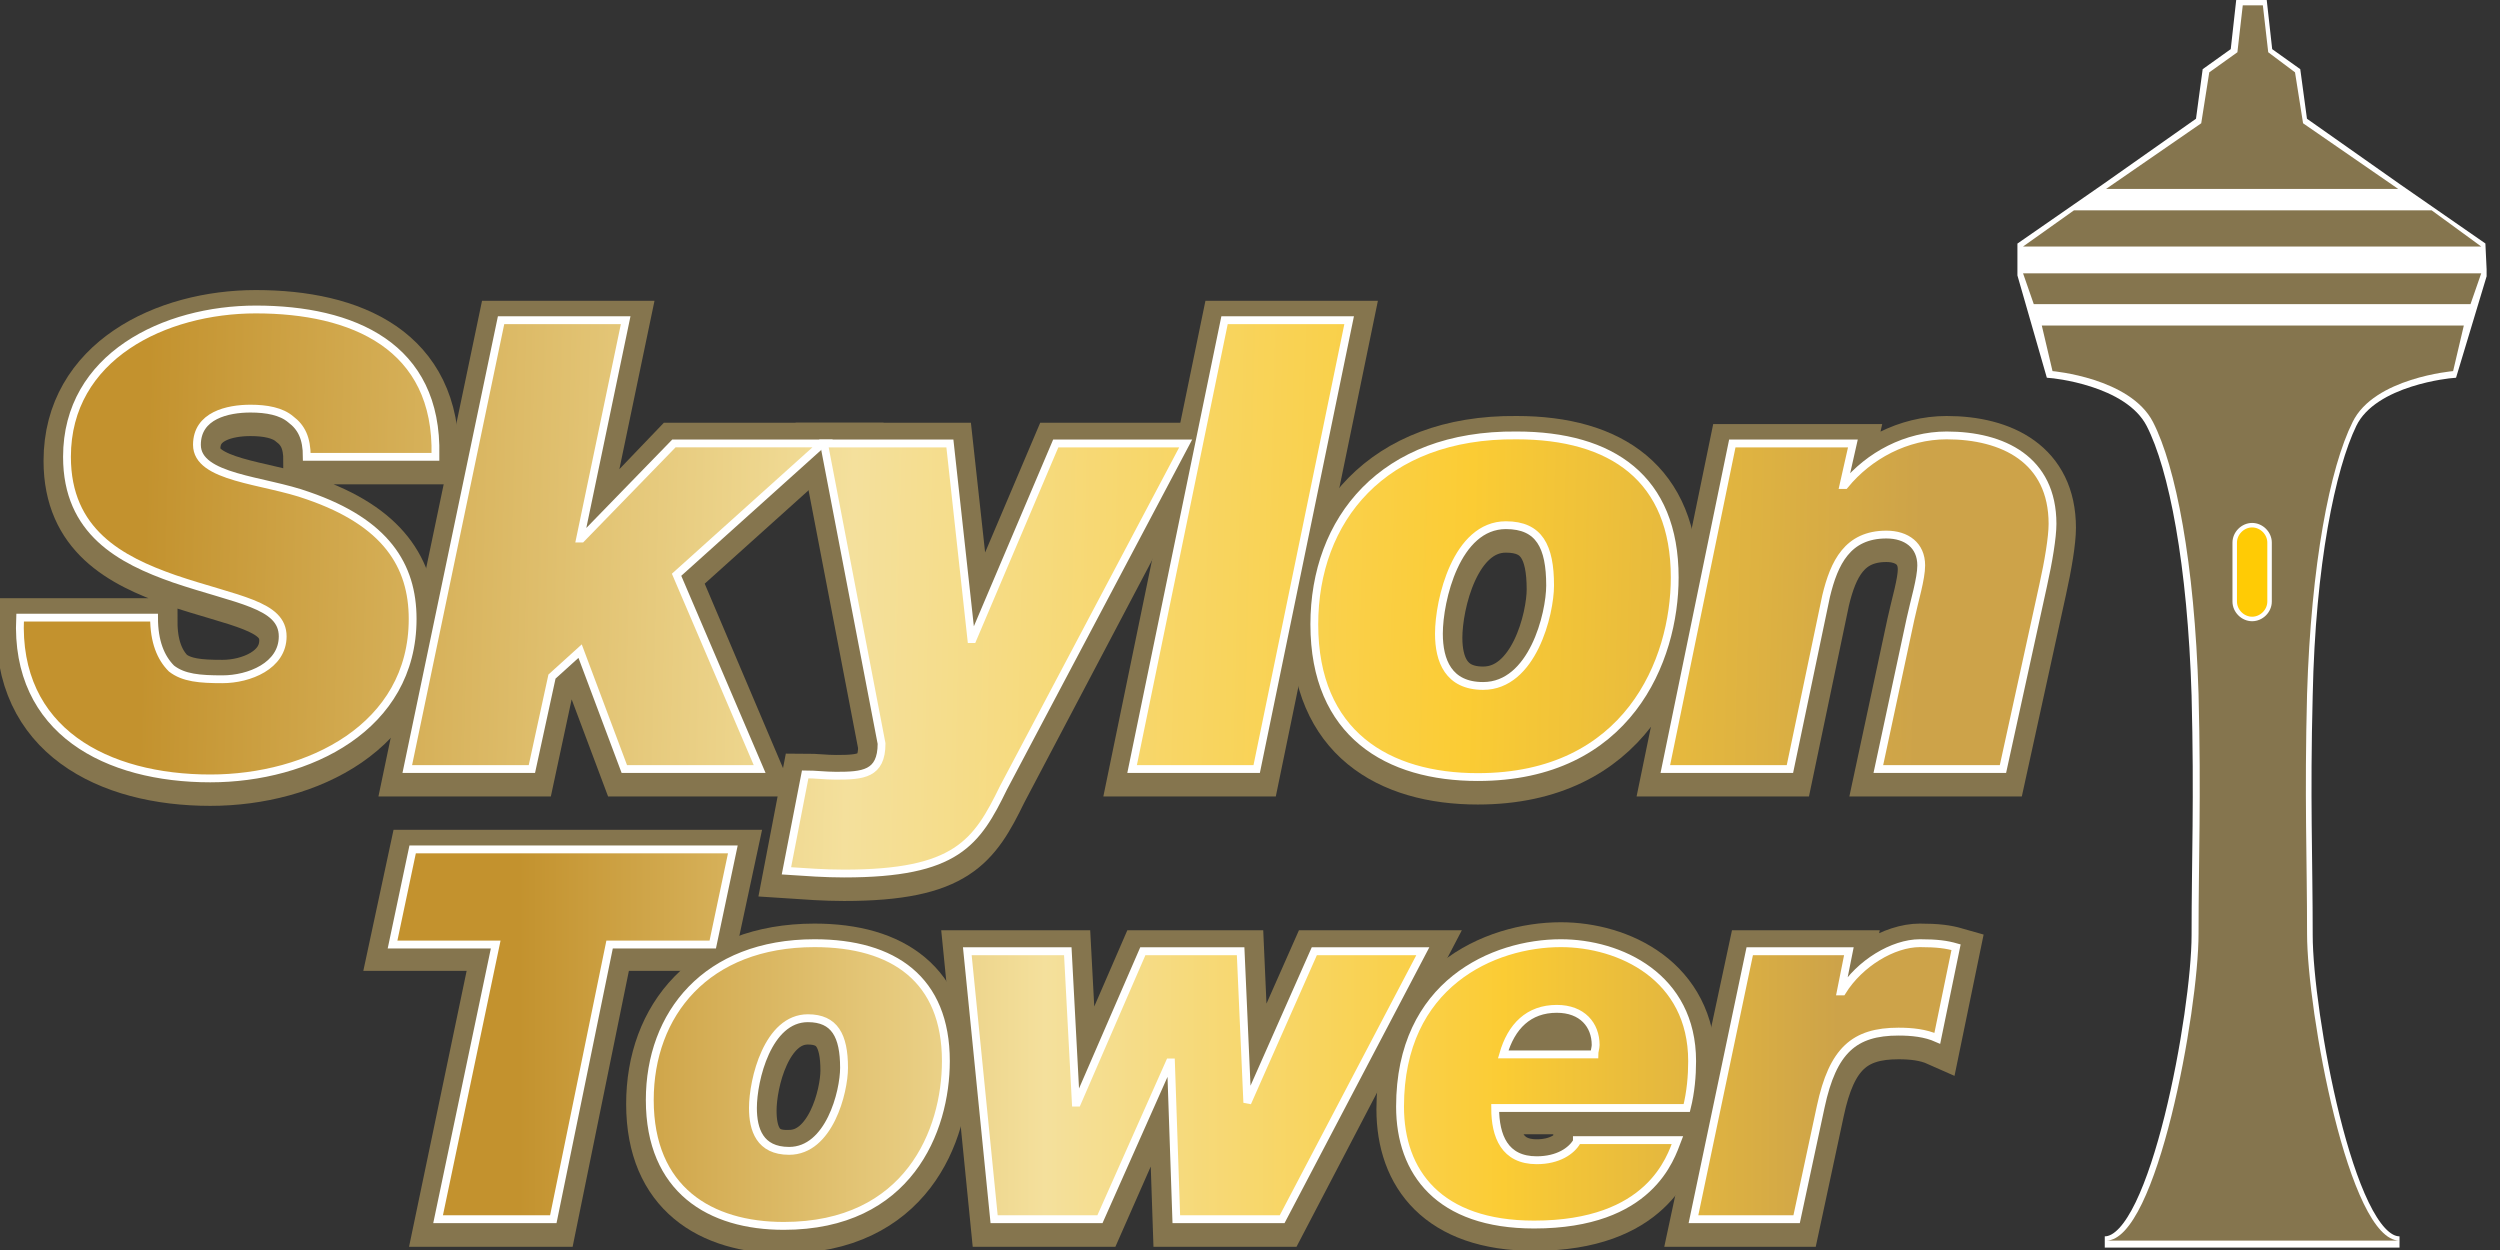 <svg width="160" height="80" viewBox="0 0 160 80" fill="none" xmlns="http://www.w3.org/2000/svg">
<rect x="0" y="0" width="160" height="80" fill="#333333" stroke="none"/>
<g clip-path="url(#clip0_2761_25526)">
<path d="M145.337 15.777H158.714L155.541 13.462H144.994H144.737H132.647L129.475 15.777H144.308H145.337Z" fill="white"/>
<path d="M144.994 17.492H143.28H129.475L130.161 19.464H143.194H145.08H158.113L158.799 17.492H144.994Z" fill="white"/>
<path d="M100.922 73.226C100.579 73.826 99.721 74.427 98.35 74.427C96.292 74.427 95.691 72.883 95.691 71.082H107.953C108.21 70.054 108.296 69.025 108.296 68.081C108.296 62.679 103.666 60.536 99.893 60.536C95.606 60.536 89.603 63.108 89.603 70.997C89.603 75.198 92.09 78.542 98.178 78.542C105.638 78.542 106.924 74.255 107.353 73.14H100.922V73.226ZM96.206 67.739C96.72 65.938 97.835 64.823 99.636 64.823C101.265 64.823 102.122 65.852 102.122 67.138C102.122 67.31 102.037 67.567 102.037 67.739H96.206Z" fill="#85754E" stroke="#85754E" stroke-width="3.024"/>
<path d="M41.586 70.654C41.586 76.399 45.444 78.714 50.16 78.714C58.135 78.714 60.536 72.626 60.536 68.167C60.536 62.937 57.191 60.622 52.133 60.622C45.187 60.622 41.586 65.08 41.586 70.654ZM48.188 71.082C48.188 69.282 49.132 65.338 51.704 65.338C53.419 65.338 54.019 66.452 54.019 68.51C54.019 70.053 53.076 73.826 50.503 73.826C48.617 73.912 48.188 72.54 48.188 71.082Z" fill="#85754E" stroke="#85754E" stroke-width="3.024"/>
<path d="M28.038 78.285H35.412L39.014 60.622H45.616L46.902 54.62H26.409L25.123 60.622H31.725L28.038 78.285Z" fill="#85754E" stroke="#85754E" stroke-width="3.024"/>
<path d="M91.061 61.05H84.116L79.829 70.74L79.4 61.05H73.141L68.939 70.74H68.853L68.339 61.05H61.908L63.623 78.285H70.397L74.856 68.167H74.941L75.284 78.285H82.058L91.061 61.05Z" fill="#85754E" stroke="#85754E" stroke-width="3.024"/>
<path d="M108.382 78.285H114.984L116.528 71.082C117.299 67.481 118.671 66.281 121.501 66.281C122.358 66.281 123.216 66.367 123.987 66.71L125.188 60.879C124.588 60.707 123.987 60.622 122.873 60.622C121.158 60.622 119.014 61.908 117.9 63.708H117.814L118.414 61.05H112.069L108.382 78.285Z" fill="#85754E" stroke="#85754E" stroke-width="3.024"/>
<path d="M26.066 49.475H34.041L35.327 43.473L37.127 41.929L39.957 49.475H48.617L43.301 36.956L52.647 28.553H43.13L37.213 34.727H37.127L40.043 20.75H32.069L26.066 49.475Z" fill="#85754E" stroke="#85754E" stroke-width="3"/>
<path d="M75.884 28.553H67.567L62.251 41.072H62.165L60.793 28.553H52.733L56.42 47.76C56.42 49.732 55.219 49.818 53.505 49.818C52.819 49.818 52.218 49.732 51.532 49.732L50.332 55.991C51.618 56.077 52.819 56.163 54.019 56.163C61.222 56.163 62.508 54.191 64.223 50.675L75.884 28.553Z" fill="#85754E" stroke="#85754E" stroke-width="3"/>
<path d="M72.454 49.475H80.428L86.345 20.75H78.371L72.454 49.475Z" fill="#85754E" stroke="#85754E" stroke-width="3"/>
<path d="M84.116 40.214C84.116 47.245 88.832 49.989 94.577 49.989C104.181 49.989 107.182 42.529 107.182 37.213C107.182 30.868 103.152 28.124 97.064 28.124C88.489 28.038 84.116 33.526 84.116 40.214ZM92.091 40.815C92.091 38.671 93.205 33.869 96.378 33.869C98.521 33.869 99.207 35.241 99.207 37.728C99.207 39.528 98.093 44.159 94.92 44.159C92.691 44.159 92.091 42.529 92.091 40.815Z" fill="#85754E" stroke="#85754E" stroke-width="3"/>
<path d="M106.581 49.475H114.555L116.87 38.414C117.385 36.27 118.242 34.469 120.729 34.469C122.015 34.469 122.958 35.155 122.958 36.441C122.958 37.299 122.53 38.671 122.272 39.871L120.214 49.475H128.189L130.761 37.728C131.104 36.184 131.361 34.641 131.361 33.783C131.361 29.668 128.189 28.124 124.587 28.124C122.015 28.124 119.614 29.41 118.071 31.297H117.985L118.585 28.639H110.868L106.581 49.475Z" fill="#85754E" stroke="#85754E" stroke-width="3"/>
<path d="M27.867 29.41C28.038 22.379 22.55 20.064 16.377 20.064C10.546 20.064 4.287 23.065 4.287 29.496C4.287 34.298 7.717 36.099 11.146 37.299C15.176 38.671 18.092 38.928 18.092 40.986C18.092 42.872 15.948 43.73 14.233 43.73C12.775 43.73 11.747 43.644 10.975 43.044C10.289 42.358 9.86 41.329 9.86 39.785H1.286C0.943 47.074 6.859 50.075 13.461 50.075C19.721 50.075 26.409 46.817 26.409 39.871C26.409 36.441 24.694 33.698 19.721 31.983C16.891 30.954 12.604 30.868 12.604 28.724C12.604 26.838 14.576 26.409 16.034 26.409C17.063 26.409 18.006 26.581 18.606 27.095C19.292 27.61 19.635 28.296 19.635 29.496H27.867V29.41Z" fill="#85754E" stroke="#85754E" stroke-width="3"/>
<path d="M100.922 73.055C100.579 73.655 99.721 74.255 98.35 74.255C96.292 74.255 95.691 72.712 95.691 70.911H107.953C108.21 69.882 108.296 68.853 108.296 67.91C108.296 62.508 103.666 60.364 99.893 60.364C95.606 60.364 89.603 62.937 89.603 70.825C89.603 75.027 92.09 78.371 98.178 78.371C105.638 78.371 106.924 74.084 107.353 72.969H100.922V73.055ZM96.206 67.481C96.72 65.681 97.835 64.566 99.636 64.566C101.265 64.566 102.122 65.595 102.122 66.881C102.122 67.053 102.037 67.31 102.037 67.481H96.206Z" fill="url(#paint0_linear_2761_25526)" stroke="white" stroke-width="0.504"/>
<path d="M41.586 70.397C41.586 76.142 45.444 78.457 50.16 78.457C58.135 78.457 60.536 72.369 60.536 67.91C60.536 62.68 57.191 60.364 52.133 60.364C45.187 60.364 41.586 64.909 41.586 70.397ZM48.188 70.911C48.188 69.111 49.132 65.166 51.704 65.166C53.419 65.166 54.019 66.281 54.019 68.339C54.019 69.882 53.076 73.655 50.503 73.655C48.617 73.655 48.188 72.283 48.188 70.911Z" fill="url(#paint1_linear_2761_25526)" stroke="white" stroke-width="0.504"/>
<path d="M28.038 78.028H35.412L39.014 60.45H45.616L46.902 54.362H26.409L25.123 60.45H31.725L28.038 78.028Z" fill="url(#paint2_linear_2761_25526)" stroke="white" stroke-width="0.504"/>
<path d="M91.061 60.879H84.116L79.829 70.568L79.4 60.879H73.141L68.939 70.568H68.853L68.339 60.879H61.908L63.623 78.028H70.397L74.856 67.996H74.941L75.284 78.028H82.058L91.061 60.879Z" fill="url(#paint3_linear_2761_25526)" stroke="white" stroke-width="0.504"/>
<path d="M108.382 78.028H114.984L116.528 70.825C117.299 67.224 118.671 66.024 121.501 66.024C122.358 66.024 123.216 66.109 123.987 66.452L125.188 60.622C124.588 60.45 123.987 60.364 122.873 60.364C121.158 60.364 119.014 61.651 117.9 63.451H117.814L118.328 60.879H111.983L108.382 78.028Z" fill="url(#paint4_linear_2761_25526)" stroke="white" stroke-width="0.504"/>
<path d="M26.066 49.218H34.041L35.327 43.301L37.127 41.672L39.957 49.218H48.617L43.301 36.785L52.647 28.381H43.13L37.213 34.469H37.127L40.043 20.493H32.069L26.066 49.218Z" fill="url(#paint5_linear_2761_25526)" stroke="white" stroke-width="0.5"/>
<path d="M75.884 28.382H67.567L62.251 40.9H62.165L60.793 28.382H52.733L56.42 47.589C56.42 49.561 55.219 49.646 53.505 49.646C52.819 49.646 52.218 49.561 51.532 49.561L50.332 55.734C51.618 55.82 52.819 55.906 54.019 55.906C61.222 55.906 62.508 53.934 64.223 50.418L75.884 28.382Z" fill="url(#paint6_linear_2761_25526)" stroke="white" stroke-width="0.5"/>
<path d="M72.454 49.218H80.428L86.345 20.493H78.371L72.454 49.218Z" fill="url(#paint7_linear_2761_25526)" stroke="white" stroke-width="0.5"/>
<path d="M84.116 39.957C84.116 46.988 88.832 49.732 94.577 49.732C104.181 49.732 107.182 42.272 107.182 36.956C107.182 30.611 103.152 27.867 97.064 27.867C88.489 27.782 84.116 33.269 84.116 39.957ZM92.091 40.557C92.091 38.414 93.205 33.612 96.378 33.612C98.521 33.612 99.207 34.984 99.207 37.471C99.207 39.271 98.093 43.901 94.92 43.901C92.691 43.901 92.091 42.272 92.091 40.557Z" fill="url(#paint8_linear_2761_25526)" stroke="white" stroke-width="0.5"/>
<path d="M106.581 49.218H114.555L116.87 38.157C117.385 36.013 118.242 34.212 120.729 34.212C122.015 34.212 122.958 34.898 122.958 36.184C122.958 37.042 122.53 38.414 122.272 39.614L120.214 49.218H128.189L130.761 37.471C131.104 35.927 131.361 34.384 131.361 33.526C131.361 29.411 128.189 27.867 124.587 27.867C122.015 27.867 119.614 29.153 118.071 31.04H117.985L118.585 28.382H110.868L106.581 49.218Z" fill="url(#paint9_linear_2761_25526)" stroke="white" stroke-width="0.5"/>
<path d="M27.867 29.153C28.038 22.122 22.55 19.807 16.377 19.807C10.546 19.807 4.287 22.808 4.287 29.239C4.287 34.041 7.717 35.841 11.146 37.042C15.176 38.414 18.092 38.671 18.092 40.729C18.092 42.615 15.948 43.473 14.233 43.473C12.775 43.473 11.747 43.387 10.975 42.787C10.289 42.101 9.86 41.072 9.86 39.529H1.286C0.943 46.817 6.859 49.818 13.461 49.818C19.721 49.818 26.409 46.559 26.409 39.614C26.409 36.184 24.694 33.441 19.721 31.726C16.891 30.697 12.604 30.611 12.604 28.467C12.604 26.581 14.576 26.152 16.034 26.152C17.063 26.152 18.006 26.324 18.606 26.838C19.292 27.353 19.635 28.039 19.635 29.239H27.867V29.153Z" fill="url(#paint10_linear_2761_25526)" stroke="white" stroke-width="0.5"/>
<path d="M150.482 27.096C151.854 24.266 156.913 23.837 156.913 23.837L158.799 17.578L158.714 15.777L153.397 12.09L147.31 7.803L146.881 4.63L145.08 3.344L144.737 0.257H144.137H144.051H143.451L143.108 3.344L141.307 4.63L140.879 7.803L134.791 12.09L129.475 15.777V17.578L131.275 23.837C131.275 23.837 136.248 24.266 137.706 27.096C139.164 29.925 140.364 36.099 140.621 44.502C140.793 51.19 140.621 55.048 140.621 59.85C140.621 64.737 137.963 79.486 134.705 79.486H143.108H145.166H153.569C150.311 79.486 147.653 64.737 147.653 59.85C147.653 54.963 147.481 51.104 147.653 44.502C147.824 36.099 149.11 29.925 150.482 27.096Z" fill="white" stroke="white" stroke-width="0.72"/>
<path d="M144.566 12.09H153.483L147.396 7.889L146.881 4.63L145.166 3.344L144.823 0.343H144.223H144.137H143.537L143.194 3.344L141.393 4.63L140.879 7.889L134.791 12.09H143.708H144.566Z" fill="#85754E"/>
<path d="M145.337 15.777H158.799L155.627 13.462H144.994H144.737H132.733L129.475 15.777H144.394H145.337Z" fill="#85754E"/>
<path d="M145.08 19.464H158.113L158.799 17.492H144.994H143.28H129.475L130.161 19.464H143.194H145.08Z" fill="#85754E"/>
<path d="M145.166 79.4H153.569C150.31 79.4 147.652 64.652 147.652 59.764C147.652 54.877 147.481 51.018 147.652 44.416C147.91 36.099 149.11 29.925 150.568 27.01C151.94 24.18 156.999 23.751 156.999 23.751L157.684 20.836H144.823H143.537H130.675L131.361 23.751C131.361 23.751 136.334 24.18 137.792 27.01C139.249 29.839 140.45 36.013 140.707 44.416C140.878 51.104 140.707 54.962 140.707 59.764C140.707 64.652 138.049 79.4 134.791 79.4H143.194H145.166Z" fill="#85754E"/>
<path d="M145.252 38.499C145.252 39.1 144.737 39.614 144.137 39.614C143.537 39.614 143.022 39.1 143.022 38.499V34.727C143.022 34.127 143.537 33.612 144.137 33.612C144.737 33.612 145.252 34.127 145.252 34.727V38.499Z" fill="#FFCB05" stroke="white" stroke-width="0.288"/>
</g>
<defs>
<linearGradient id="paint0_linear_2761_25526" x1="33.178" y1="69.431" x2="117.663" y2="69.431" gradientUnits="userSpaceOnUse">
<stop stop-color="#C3922E"/>
<stop offset="0.399" stop-color="#F4E09C"/>
<stop offset="0.746" stop-color="#FBCC34"/>
<stop offset="1" stop-color="#CDA349"/>
</linearGradient>
<linearGradient id="paint1_linear_2761_25526" x1="33.177" y1="69.431" x2="117.662" y2="69.431" gradientUnits="userSpaceOnUse">
<stop stop-color="#C3922E"/>
<stop offset="0.399" stop-color="#F4E09C"/>
<stop offset="0.746" stop-color="#FBCC34"/>
<stop offset="1" stop-color="#CDA349"/>
</linearGradient>
<linearGradient id="paint2_linear_2761_25526" x1="33.178" y1="66.205" x2="117.662" y2="66.205" gradientUnits="userSpaceOnUse">
<stop stop-color="#C3922E"/>
<stop offset="0.399" stop-color="#F4E09C"/>
<stop offset="0.746" stop-color="#FBCC34"/>
<stop offset="1" stop-color="#CDA349"/>
</linearGradient>
<linearGradient id="paint3_linear_2761_25526" x1="33.178" y1="69.438" x2="117.663" y2="69.438" gradientUnits="userSpaceOnUse">
<stop stop-color="#C3922E"/>
<stop offset="0.399" stop-color="#F4E09C"/>
<stop offset="0.746" stop-color="#FBCC34"/>
<stop offset="1" stop-color="#CDA349"/>
</linearGradient>
<linearGradient id="paint4_linear_2761_25526" x1="33.178" y1="69.222" x2="117.663" y2="69.222" gradientUnits="userSpaceOnUse">
<stop stop-color="#C3922E"/>
<stop offset="0.399" stop-color="#F4E09C"/>
<stop offset="0.746" stop-color="#FBCC34"/>
<stop offset="1" stop-color="#CDA349"/>
</linearGradient>
<linearGradient id="paint5_linear_2761_25526" x1="9.186" y1="34.255" x2="122.941" y2="37.114" gradientUnits="userSpaceOnUse">
<stop stop-color="#C3922E"/>
<stop offset="0.399" stop-color="#F4E09C"/>
<stop offset="0.746" stop-color="#FBCC34"/>
<stop offset="1" stop-color="#CDA349"/>
</linearGradient>
<linearGradient id="paint6_linear_2761_25526" x1="9.023" y1="40.751" x2="122.777" y2="43.609" gradientUnits="userSpaceOnUse">
<stop stop-color="#C3922E"/>
<stop offset="0.399" stop-color="#F4E09C"/>
<stop offset="0.746" stop-color="#FBCC34"/>
<stop offset="1" stop-color="#CDA349"/>
</linearGradient>
<linearGradient id="paint7_linear_2761_25526" x1="9.215" y1="33.091" x2="122.97" y2="35.95" gradientUnits="userSpaceOnUse">
<stop stop-color="#C3922E"/>
<stop offset="0.399" stop-color="#F4E09C"/>
<stop offset="0.746" stop-color="#FBCC34"/>
<stop offset="1" stop-color="#CDA349"/>
</linearGradient>
<linearGradient id="paint8_linear_2761_25526" x1="9.128" y1="36.598" x2="122.883" y2="39.456" gradientUnits="userSpaceOnUse">
<stop stop-color="#C3922E"/>
<stop offset="0.399" stop-color="#F4E09C"/>
<stop offset="0.746" stop-color="#FBCC34"/>
<stop offset="1" stop-color="#CDA349"/>
</linearGradient>
<linearGradient id="paint9_linear_2761_25526" x1="9.146" y1="35.837" x2="122.901" y2="38.695" gradientUnits="userSpaceOnUse">
<stop stop-color="#C3922E"/>
<stop offset="0.399" stop-color="#F4E09C"/>
<stop offset="0.746" stop-color="#FBCC34"/>
<stop offset="1" stop-color="#CDA349"/>
</linearGradient>
<linearGradient id="paint10_linear_2761_25526" x1="9.174" y1="34.71" x2="122.929" y2="37.568" gradientUnits="userSpaceOnUse">
<stop stop-color="#C3922E"/>
<stop offset="0.399" stop-color="#F4E09C"/>
<stop offset="0.746" stop-color="#FBCC34"/>
<stop offset="1" stop-color="#CDA349"/>
</linearGradient>
<clipPath id="clip0_2761_25526">
<rect width="159.143" height="80" fill="white"/>
</clipPath>
</defs>
</svg>
